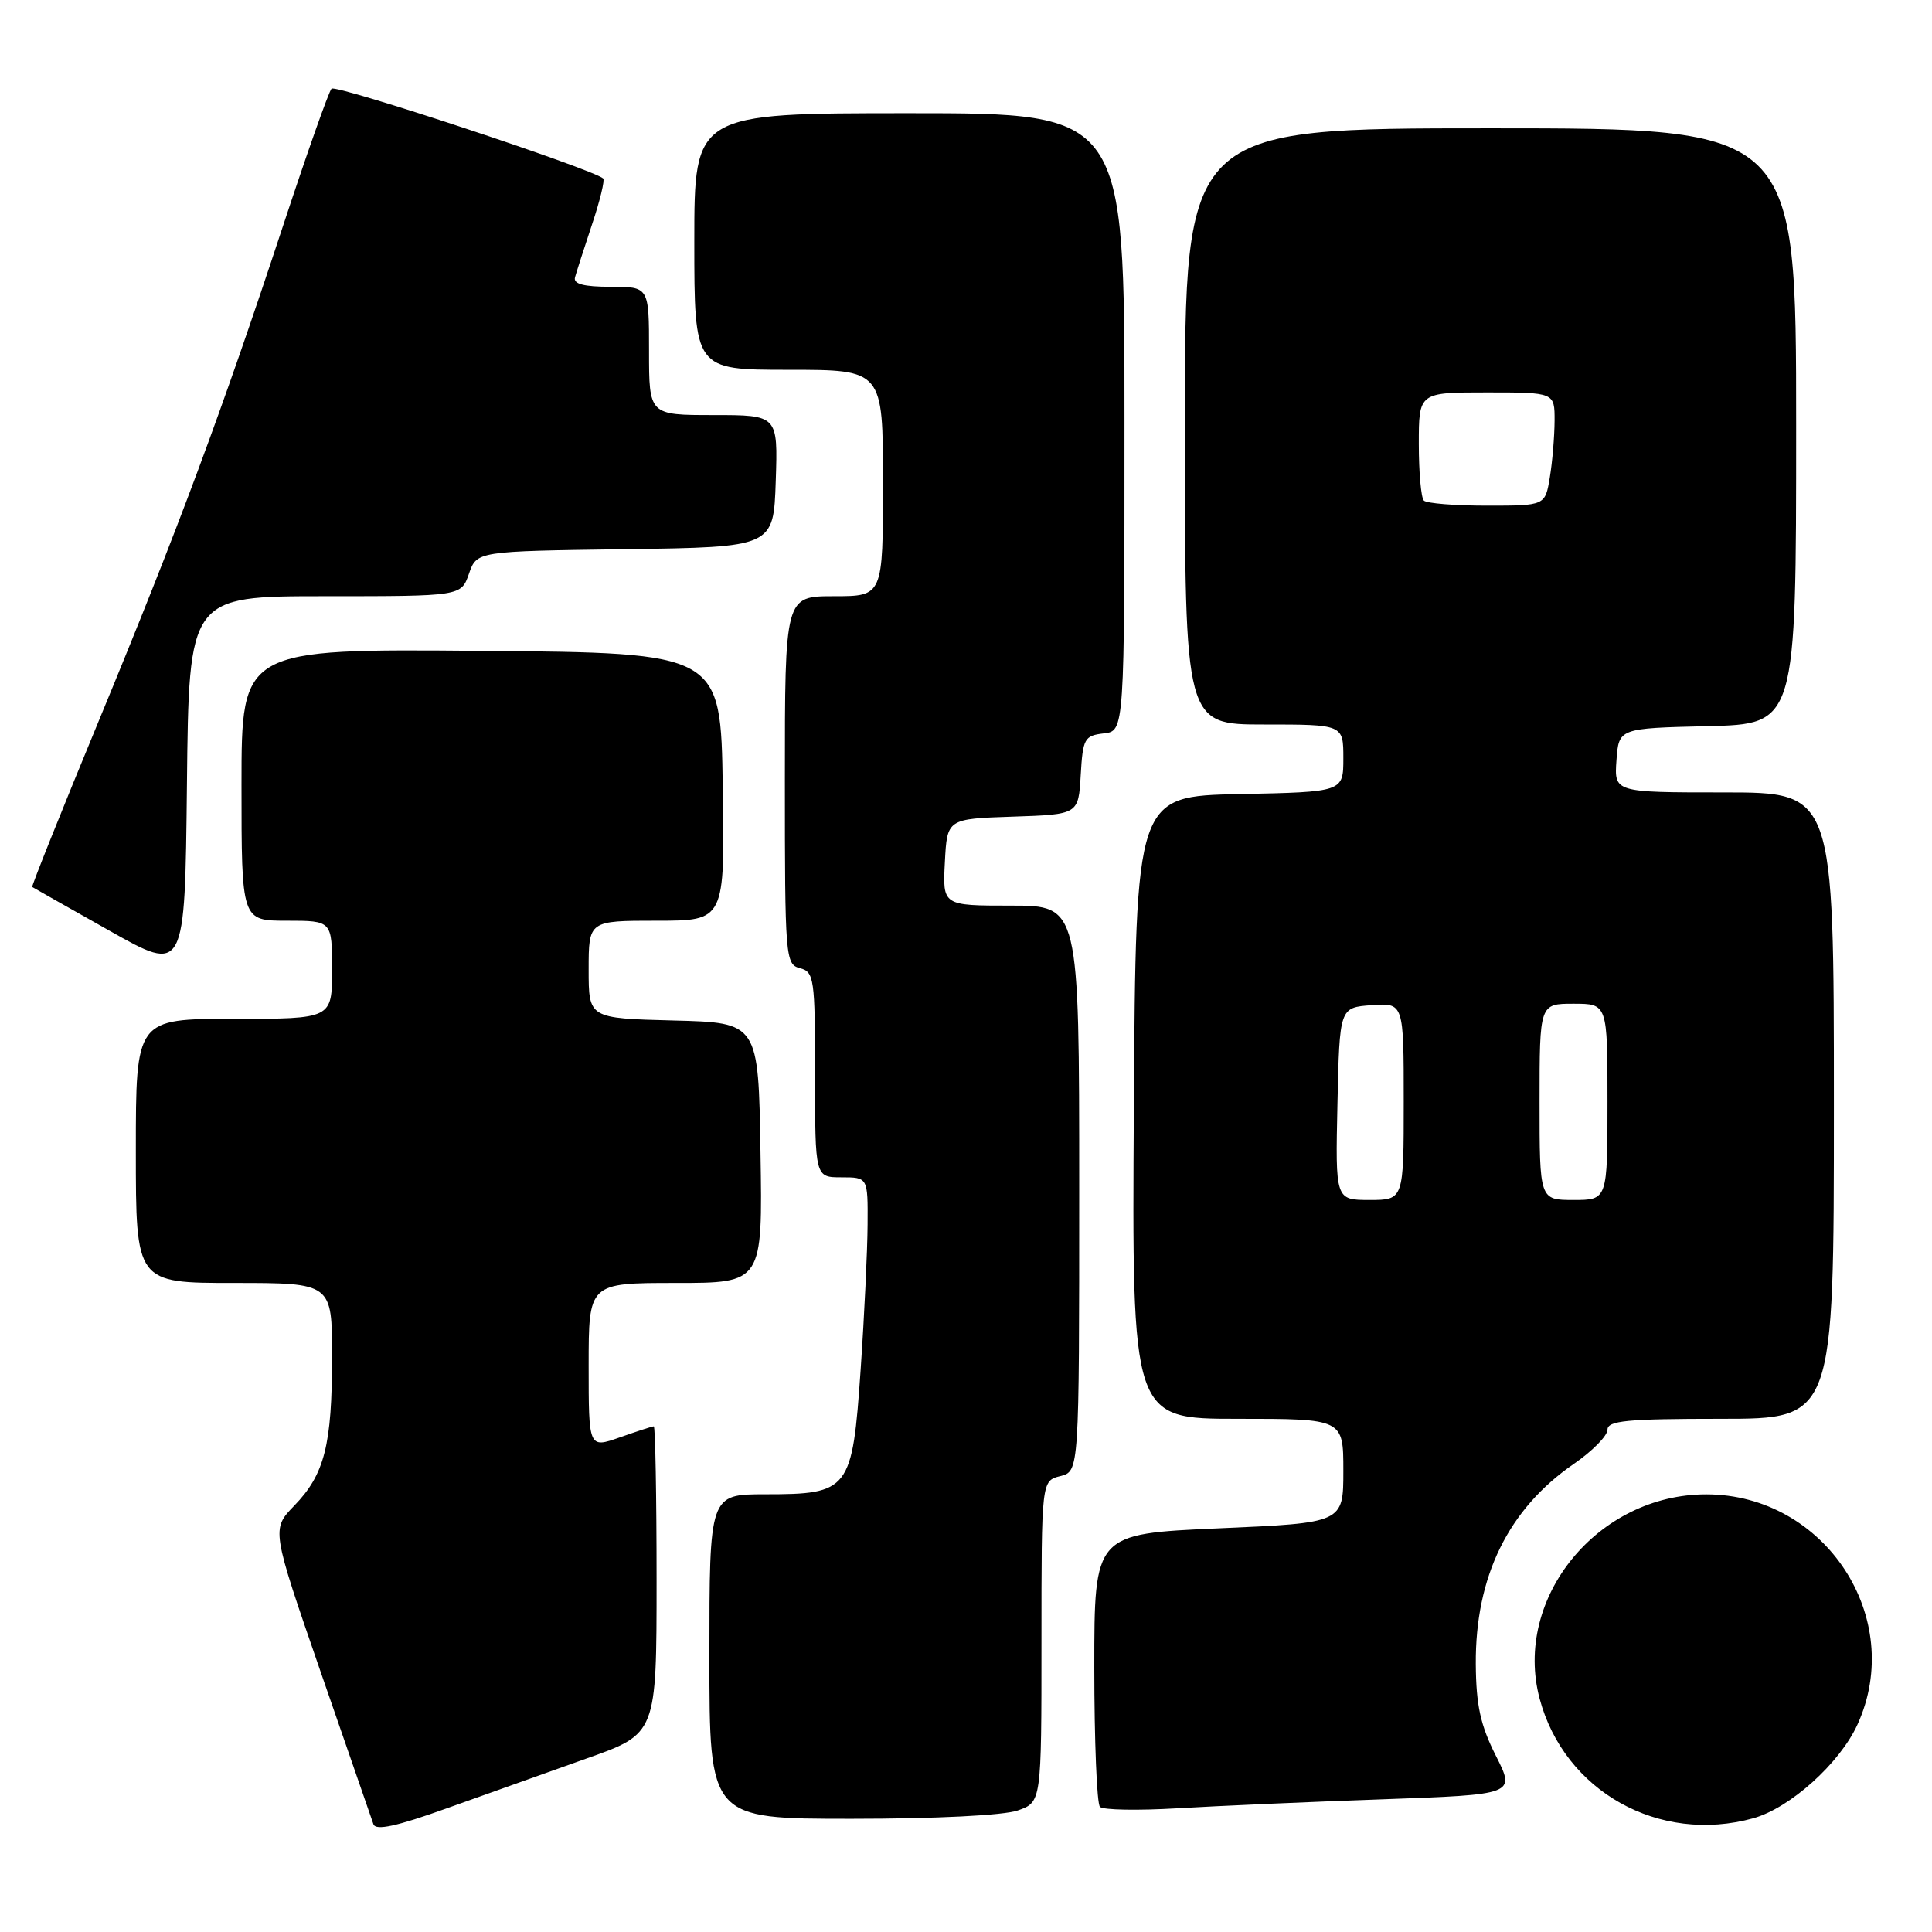 <?xml version="1.0" encoding="UTF-8" standalone="no"?>
<!DOCTYPE svg PUBLIC "-//W3C//DTD SVG 1.1//EN" "http://www.w3.org/Graphics/SVG/1.1/DTD/svg11.dtd" >
<svg xmlns="http://www.w3.org/2000/svg" xmlns:xlink="http://www.w3.org/1999/xlink" version="1.1" viewBox="0 0 256 256">
 <g >
 <path fill="currentColor"
d=" M 77.75 233.00 C 87.00 229.73 87.00 229.73 87.00 209.36 C 87.00 198.16 86.83 189.00 86.63 189.00 C 86.42 189.00 84.39 189.66 82.13 190.46 C 78.00 191.91 78.00 191.91 78.00 180.96 C 78.00 170.00 78.00 170.00 89.52 170.00 C 101.05 170.00 101.05 170.00 100.77 152.75 C 100.50 135.50 100.50 135.50 89.25 135.22 C 78.00 134.93 78.00 134.93 78.00 128.47 C 78.00 122.00 78.00 122.00 87.02 122.00 C 96.05 122.00 96.05 122.00 95.77 104.25 C 95.50 86.50 95.50 86.50 63.75 86.24 C 32.00 85.97 32.00 85.97 32.00 103.99 C 32.00 122.00 32.00 122.00 38.00 122.00 C 44.00 122.00 44.00 122.00 44.00 128.50 C 44.00 135.00 44.00 135.00 31.00 135.00 C 18.00 135.00 18.00 135.00 18.00 152.50 C 18.00 170.00 18.00 170.00 31.00 170.00 C 44.00 170.00 44.00 170.00 44.00 179.76 C 44.00 191.47 43.01 195.36 39.00 199.50 C 35.96 202.64 35.96 202.64 42.50 221.57 C 46.10 231.98 49.24 241.05 49.48 241.72 C 49.79 242.60 52.55 242.00 59.21 239.61 C 64.32 237.78 72.66 234.81 77.75 233.00 Z  M 232.32 240.93 C 237.20 239.57 243.79 233.64 246.13 228.50 C 252.56 214.38 241.83 198.03 226.12 198.01 C 211.71 197.98 200.46 211.76 204.01 225.09 C 207.28 237.36 219.84 244.39 232.32 240.93 Z  M 134.85 239.90 C 138.00 238.80 138.00 238.80 138.00 217.51 C 138.00 196.22 138.00 196.22 140.50 195.59 C 143.00 194.96 143.00 194.96 143.00 157.48 C 143.00 120.00 143.00 120.00 133.95 120.00 C 124.90 120.00 124.90 120.00 125.20 114.25 C 125.50 108.50 125.50 108.50 134.20 108.21 C 142.90 107.92 142.90 107.92 143.20 102.71 C 143.48 97.86 143.69 97.48 146.25 97.18 C 149.00 96.87 149.00 96.87 149.00 55.93 C 149.00 15.00 149.00 15.00 120.50 15.00 C 92.00 15.00 92.00 15.00 92.00 32.00 C 92.00 49.00 92.00 49.00 104.50 49.00 C 117.00 49.00 117.00 49.00 117.00 64.00 C 117.00 79.00 117.00 79.00 110.50 79.00 C 104.00 79.00 104.00 79.00 104.00 103.38 C 104.00 126.93 104.07 127.78 106.00 128.29 C 107.88 128.78 108.00 129.65 108.00 142.41 C 108.00 156.00 108.00 156.00 111.50 156.00 C 115.00 156.00 115.00 156.00 114.96 162.25 C 114.94 165.69 114.53 174.34 114.04 181.48 C 112.94 197.49 112.55 198.00 101.39 198.00 C 94.00 198.00 94.00 198.00 94.00 219.50 C 94.00 241.00 94.00 241.00 112.85 241.00 C 123.96 241.00 133.00 240.55 134.85 239.90 Z  M 183.16 238.42 C 200.81 237.79 200.81 237.79 198.21 232.65 C 196.17 228.61 195.59 225.98 195.55 220.50 C 195.47 208.92 199.86 199.95 208.53 193.98 C 210.99 192.29 213.00 190.25 213.00 189.45 C 213.00 188.25 215.55 188.00 228.00 188.00 C 243.00 188.00 243.00 188.00 243.00 146.50 C 243.00 105.00 243.00 105.00 228.44 105.00 C 213.89 105.00 213.89 105.00 214.19 100.75 C 214.50 96.50 214.50 96.50 226.25 96.22 C 238.00 95.94 238.00 95.94 238.00 56.47 C 238.00 17.00 238.00 17.00 197.50 17.00 C 157.00 17.00 157.00 17.00 157.00 56.50 C 157.00 96.00 157.00 96.00 167.50 96.00 C 178.00 96.00 178.00 96.00 178.00 100.47 C 178.00 104.94 178.00 104.94 164.25 105.22 C 150.50 105.50 150.50 105.50 150.24 146.75 C 149.98 188.00 149.98 188.00 163.99 188.00 C 178.00 188.00 178.00 188.00 178.00 194.89 C 178.00 201.79 178.00 201.79 161.50 202.51 C 145.00 203.24 145.00 203.24 145.00 220.95 C 145.00 230.70 145.34 239.01 145.75 239.42 C 146.16 239.84 150.78 239.92 156.00 239.61 C 161.22 239.30 173.45 238.76 183.16 238.42 Z  M 43.07 79.00 C 61.10 79.00 61.10 79.00 62.14 76.02 C 63.18 73.04 63.18 73.04 82.84 72.77 C 102.50 72.50 102.50 72.50 102.79 63.75 C 103.08 55.00 103.08 55.00 94.54 55.00 C 86.00 55.00 86.00 55.00 86.00 46.50 C 86.00 38.00 86.00 38.00 80.93 38.00 C 77.35 38.00 75.95 37.63 76.19 36.75 C 76.38 36.06 77.39 32.92 78.44 29.76 C 79.50 26.61 80.16 23.85 79.93 23.65 C 78.49 22.38 44.48 11.14 43.93 11.75 C 43.55 12.16 40.65 20.38 37.48 30.00 C 29.37 54.60 23.57 70.17 13.12 95.44 C 8.13 107.50 4.15 117.45 4.27 117.53 C 4.40 117.62 9.00 120.22 14.50 123.32 C 24.50 128.96 24.50 128.96 24.77 103.98 C 25.03 79.00 25.03 79.00 43.07 79.00 Z  M 177.22 146.25 C 177.50 133.50 177.50 133.50 181.75 133.19 C 186.00 132.89 186.00 132.89 186.00 145.94 C 186.00 159.00 186.00 159.00 181.47 159.00 C 176.94 159.00 176.94 159.00 177.22 146.25 Z  M 204.00 146.00 C 204.00 133.00 204.00 133.00 208.50 133.00 C 213.00 133.00 213.00 133.00 213.00 146.00 C 213.00 159.00 213.00 159.00 208.50 159.00 C 204.00 159.00 204.00 159.00 204.00 146.00 Z  M 188.67 66.33 C 188.30 65.97 188.00 62.59 188.00 58.83 C 188.00 52.00 188.00 52.00 197.00 52.00 C 206.00 52.00 206.00 52.00 205.99 55.75 C 205.98 57.81 205.70 61.19 205.36 63.25 C 204.74 67.00 204.74 67.00 197.04 67.00 C 192.80 67.00 189.03 66.70 188.67 66.33 Z "/>
</g>
</svg>